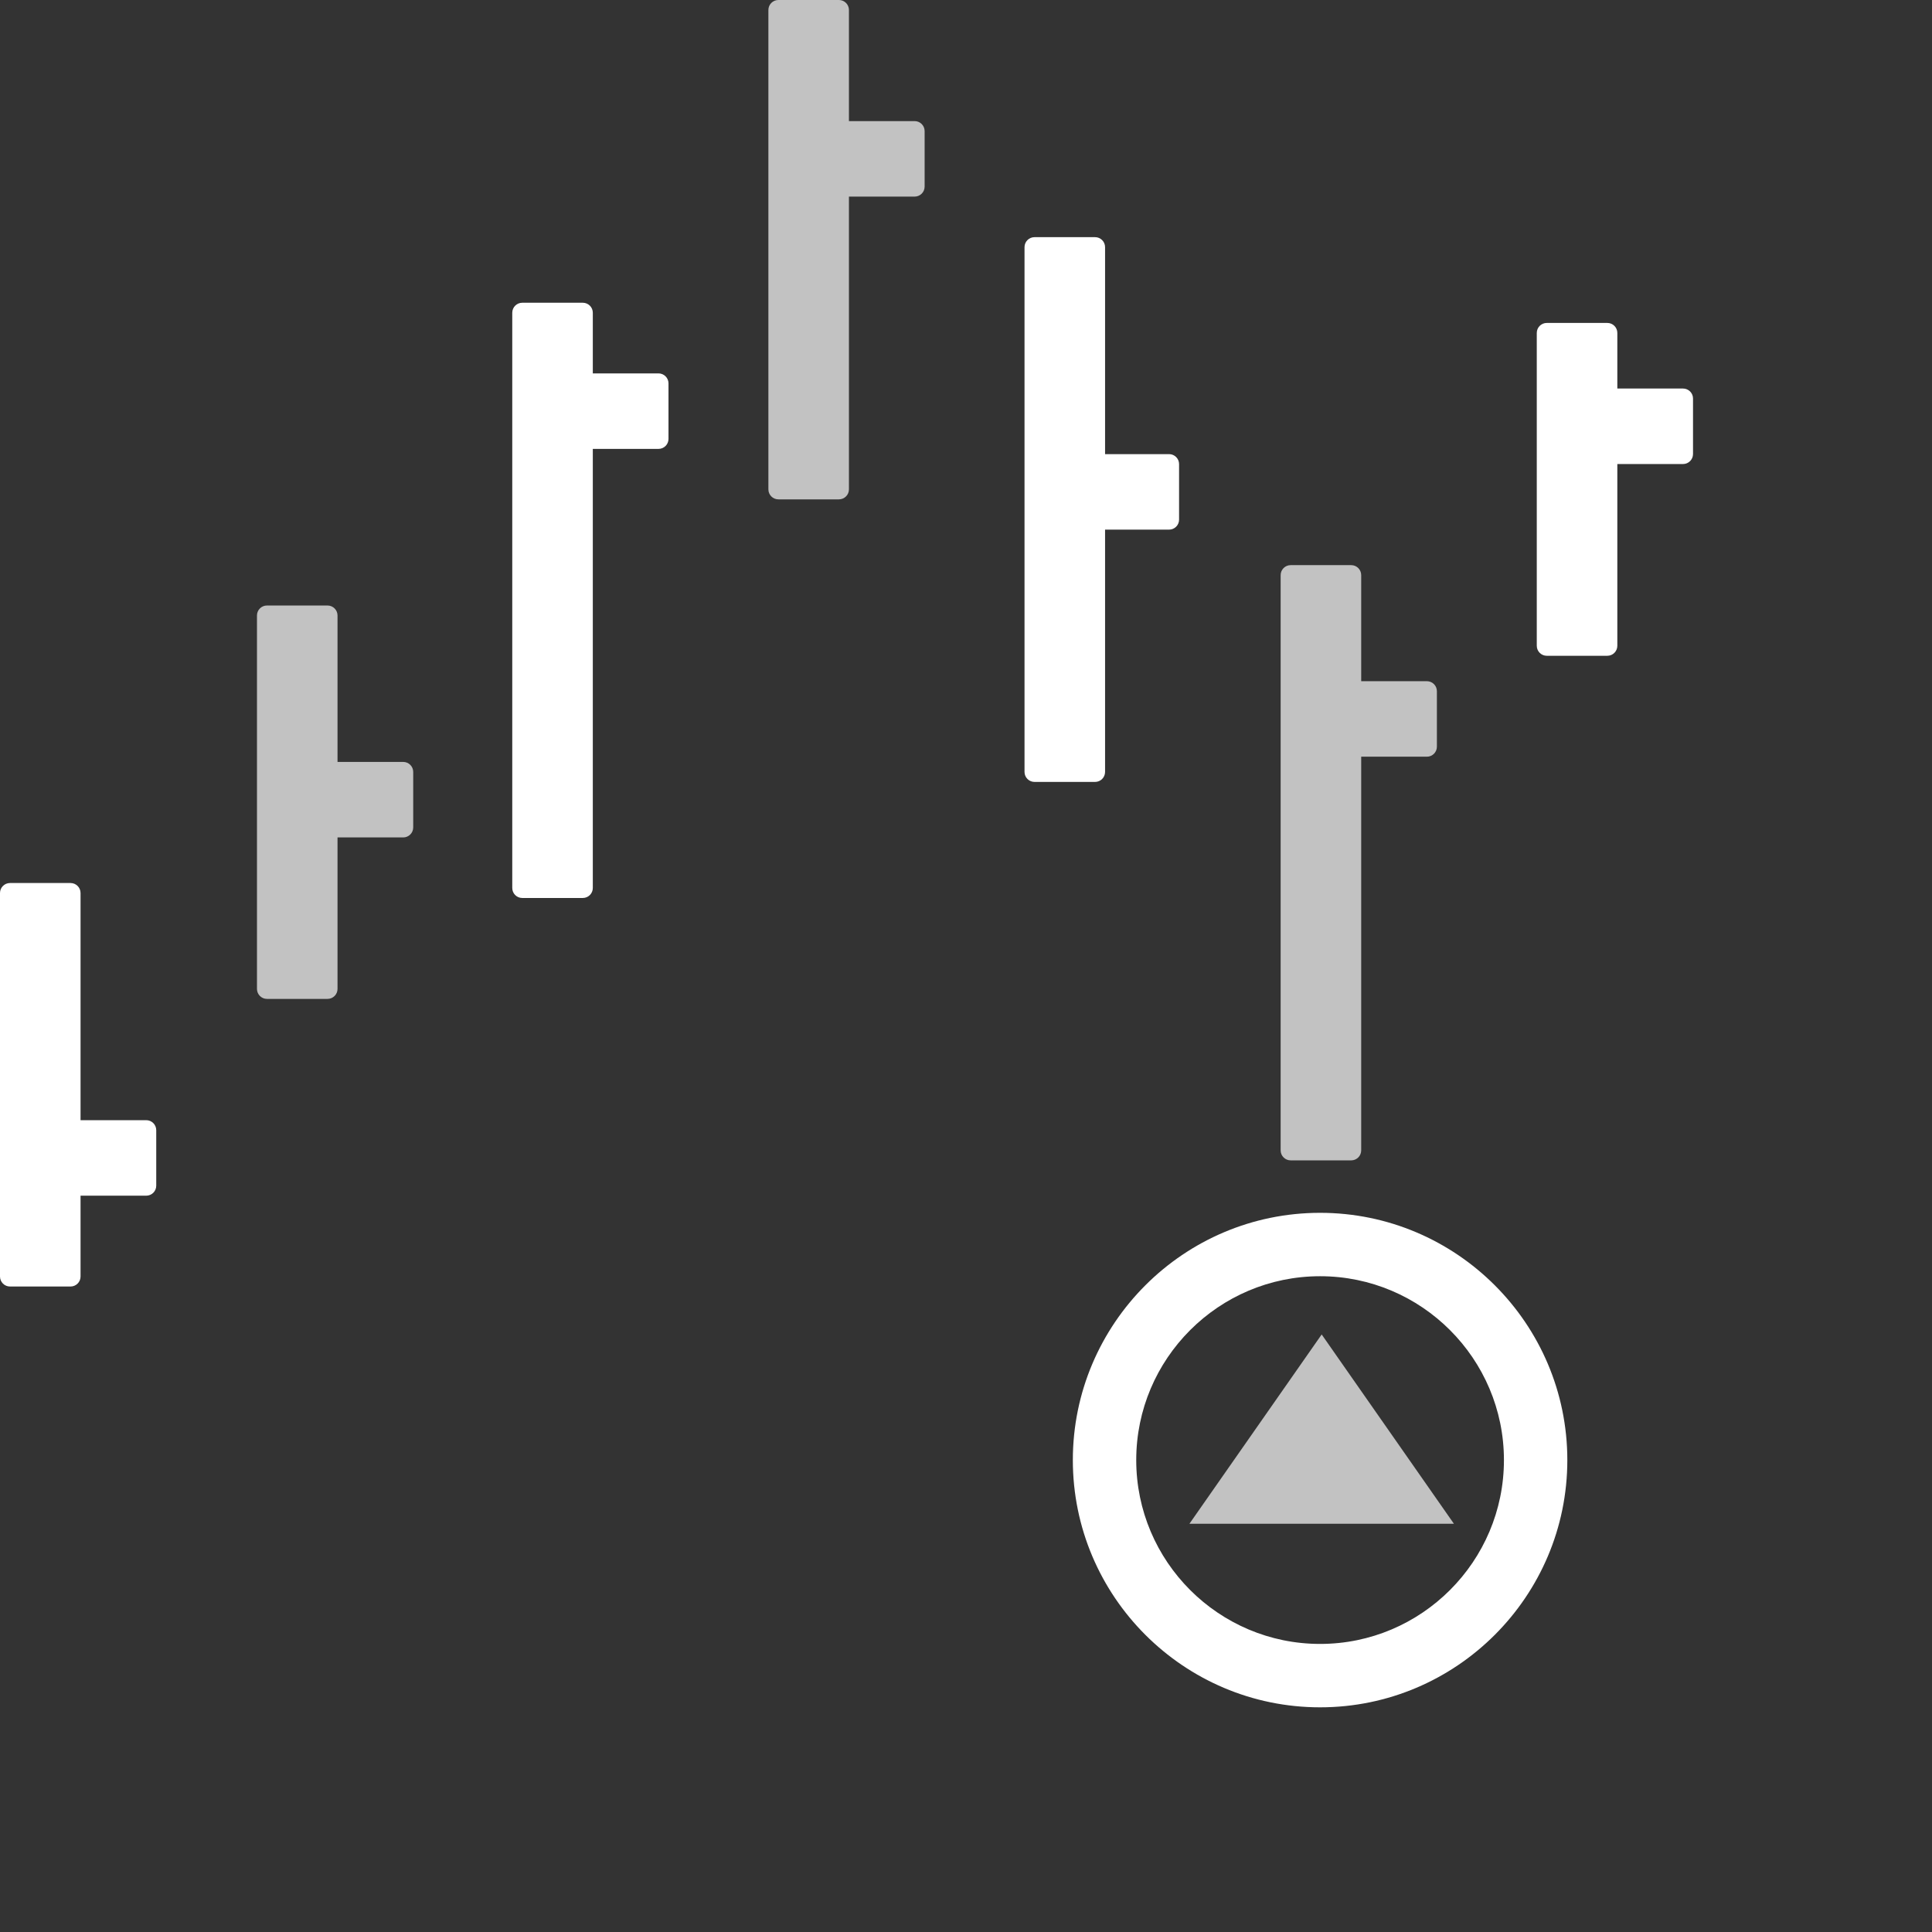 <?xml version="1.0" encoding="UTF-8"?>
<svg width="400px" height="400px" viewBox="0 0 400 400" version="1.1" xmlns="http://www.w3.org/2000/svg" xmlns:xlink="http://www.w3.org/1999/xlink">
    <rect x="0" y="0" width="400" height="400" fill="#333333" stroke="none"/>
    <defs></defs>
    <g id="img_list-sellrallies" fill="#ffffff" stroke="none" stroke-width="1" fill-rule="evenodd">
        <path d="M30.277,231.922 L16.677,231.922 L16.677,184.891 C16.677,183.749 15.751,182.821 14.607,182.821 L2.07,182.821 C0.927,182.821 -0,183.749 -0,184.891 L-0,264.289 C-0,265.432 0.927,266.359 2.07,266.359 L14.607,266.359 C15.751,266.359 16.677,265.432 16.677,264.289 L16.677,247.554 L30.277,247.554 C31.421,247.554 32.348,246.627 32.348,245.484 L32.348,233.993 C32.348,232.849 31.421,231.922 30.277,231.922" id="Fill-1"></path>
        <path d="M83.48,157.749 L69.88,157.749 L69.88,127.434 C69.88,126.29 68.953,125.363 67.81,125.363 L55.273,125.363 C54.13,125.363 53.203,126.29 53.203,127.434 L53.203,204.741 C53.203,205.884 54.13,206.811 55.273,206.811 L67.81,206.811 C68.953,206.811 69.88,205.884 69.88,204.741 L69.88,173.381 L83.48,173.381 C84.624,173.381 85.551,172.454 85.551,171.31 L85.551,159.819 C85.551,158.676 84.624,157.749 83.48,157.749" id="Fill-4" opacity="0.7"></path>
        <path d="M136.335,77.308 L122.735,77.308 L122.735,64.752 C122.735,63.609 121.808,62.681 120.664,62.681 L108.128,62.681 C106.985,62.681 106.058,63.609 106.058,64.752 L106.058,183.847 C106.058,184.99 106.985,185.917 108.128,185.917 L120.664,185.917 C121.808,185.917 122.735,184.99 122.735,183.847 L122.735,92.939 L136.335,92.939 C137.479,92.939 138.405,92.013 138.405,90.869 L138.405,79.378 C138.405,78.234 137.479,77.308 136.335,77.308" id="Fill-6"></path>
        <path d="M189.364,25.073 L175.764,25.073 L175.764,2.071 C175.764,0.927 174.837,0 173.693,0 L161.157,0 C160.014,0 159.087,0.927 159.087,2.071 L159.087,101.316 C159.087,102.46 160.014,103.387 161.157,103.387 L173.693,103.387 C174.837,103.387 175.764,102.46 175.764,101.316 L175.764,40.705 L189.364,40.705 C190.508,40.705 191.434,39.778 191.434,38.635 L191.434,27.143 C191.434,25.999 190.508,25.073 189.364,25.073" id="Fill-8" opacity="0.7"></path>
        <path d="M228.793,159.819 L228.793,109.655 L242.045,109.655 C243.188,109.655 244.115,108.728 244.115,107.584 L244.115,96.092 C244.115,94.95 243.188,94.022 242.045,94.022 L228.793,94.022 L228.793,51.171 C228.793,50.027 227.866,49.101 226.723,49.101 L214.186,49.101 C213.043,49.101 212.116,50.027 212.116,51.171 L212.116,159.819 C212.116,160.963 213.043,161.889 214.186,161.889 L226.723,161.889 C227.866,161.889 228.793,160.963 228.793,159.819" id="Fill-10"></path>
        <path d="M267.215,240.242 L279.752,240.242 C280.896,240.242 281.822,239.315 281.822,238.171 L281.822,156.666 L295.423,156.666 C296.565,156.666 297.493,155.739 297.493,154.596 L297.493,143.104 C297.493,141.96 296.565,141.034 295.423,141.034 L281.822,141.034 L281.822,119.076 C281.822,117.932 280.896,117.006 279.752,117.006 L267.215,117.006 C266.071,117.006 265.145,117.932 265.145,119.076 L265.145,238.171 C265.145,239.315 266.071,240.242 267.215,240.242" id="Fill-12" opacity="0.7"></path>
        <path d="M348.451,80.441 L334.851,80.441 L334.851,68.931 C334.851,67.788 333.924,66.861 332.781,66.861 L320.244,66.861 C319.101,66.861 318.173,67.788 318.173,68.931 L318.173,133.701 C318.173,134.845 319.101,135.772 320.244,135.772 L332.781,135.772 C333.924,135.772 334.851,134.845 334.851,133.701 L334.851,96.074 L348.451,96.074 C349.595,96.074 350.522,95.147 350.522,94.004 L350.522,82.512 C350.522,81.368 349.595,80.441 348.451,80.441" id="Fill-14"></path>
        <polygon id="Fill-17" opacity="0.7" points="246.258 315.478 301.017 315.478 273.638 276.286"></polygon>
        <path d="M273.31,340.357 C252.321,340.357 235.245,323.282 235.245,302.293 C235.245,281.303 252.321,264.228 273.31,264.228 C294.298,264.228 311.374,281.303 311.374,302.293 C311.374,323.282 294.298,340.357 273.31,340.357 M273.31,251.102 C245.083,251.102 222.12,274.066 222.12,302.293 C222.12,330.519 245.083,353.483 273.31,353.483 C301.536,353.483 324.499,330.519 324.499,302.293 C324.499,274.066 301.536,251.102 273.31,251.102" id="Fill-19"></path>
    </g>
</svg>